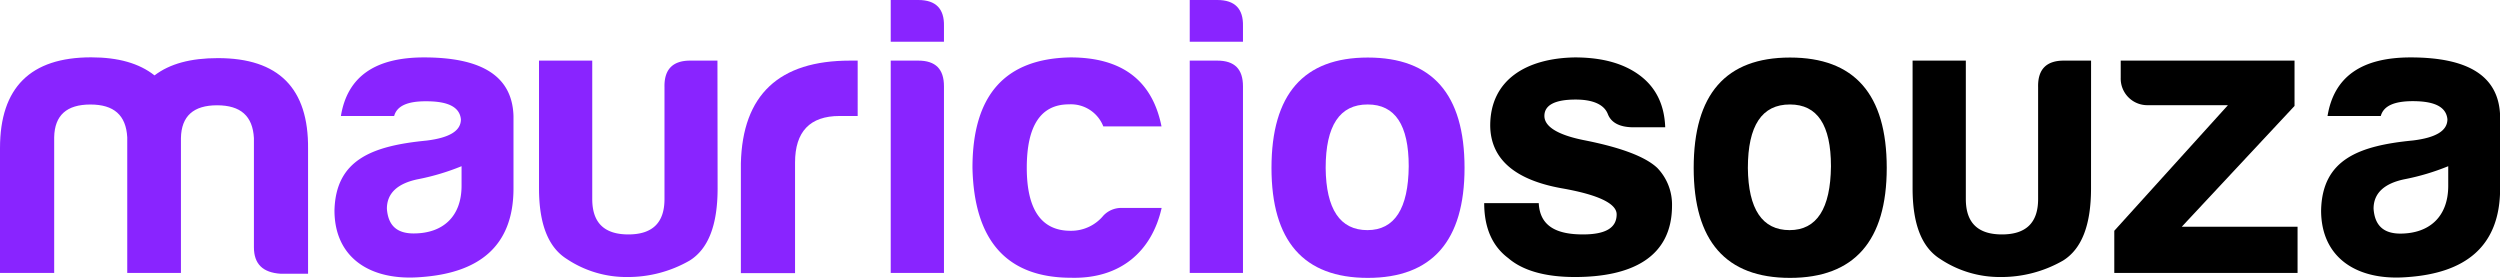 <svg xmlns="http://www.w3.org/2000/svg" viewBox="0 0 610.43 67.83"><defs><style>.cls-1{fill:#8924ff;}</style></defs><g id="Camada_2" data-name="Camada 2"><g id="Camada_1-2" data-name="Camada 1"><path class="cls-1" d="M13.23,33.52V66.65H0V36.16C0,21.37,7.45,14,22.25,14c6.66,0,11.76,1.47,15.48,4.41,3.73-2.85,8.82-4.22,15.49-4.22,14.8,0,22.15,7.35,22,22.15V66.84H68.51C64.19,66.55,62,64.49,62,60.37V33.71c-.3-5.39-3.24-8-9-8s-8.72,2.64-8.82,8V66.65H31.07V33.52c-.3-5.39-3.24-8-9-8S13.33,28.13,13.23,33.52Z"/><path class="cls-1" d="M96.24,28.32h-13c1.57-9.6,8.33-14.3,20.29-14.3,14.31,0,21.56,4.7,21.85,14.3V46c0,14.3-8.62,20.68-22.64,21.66-12.44,1-21.07-4.81-21.07-16.27.3-12.45,9.31-15.78,22.45-17.06,5.58-.68,8.42-2.35,8.42-5.19-.29-2.94-3-4.41-8.42-4.41C99.47,24.7,96.92,25.87,96.24,28.32ZM112.7,45.38v-4.8a56.57,56.57,0,0,1-10.39,3.13c-5.19,1-7.84,3.43-7.84,7.25C94.77,55.08,96.92,57,101,57,108.29,57,112.7,52.73,112.7,45.38Z"/><path class="cls-1" d="M175.22,46c0,8.91-2.25,14.79-6.86,17.64a30.21,30.21,0,0,1-15.28,4,26.18,26.18,0,0,1-14.71-4.42c-4.5-2.84-6.76-8.52-6.76-17.24V14.8h13V48.61c0,5.78,2.94,8.63,8.82,8.63s8.82-2.85,8.82-8.63V21.27c-.1-4.31,2-6.47,6.27-6.47h6.66Z"/><path class="cls-1" d="M180.9,39.89c.4-16.76,9.32-25.09,26.66-25.09h1.86V28.32H205c-7.25,0-10.87,3.83-10.87,11.37v27H180.9Z"/><path class="cls-1" d="M224.22,0c4.31,0,6.37,2.16,6.27,6.37v3.82h-13V0Zm0,14.8c4.21,0,6.27,2.06,6.27,6.27V66.65h-13V14.8Z"/><path class="cls-1" d="M261.56,67.82c-15.68,0-23.72-9-24.11-26.85,0-17.74,7.94-26.66,23.91-26.95,12.55,0,20,5.58,22.25,16.85H269.4A8.49,8.49,0,0,0,261,25.48c-6.86,0-10.29,5.2-10.29,15.49s3.63,15.48,10.88,15.38a10.17,10.17,0,0,0,7.84-3.72,6,6,0,0,1,4.41-1.86h9.8C281.26,61.35,273.61,68.12,261.56,67.82Z"/><path class="cls-1" d="M297.23,0c4.31,0,6.37,2.16,6.27,6.37v3.82h-13V0Zm0,14.8c4.21,0,6.27,2.06,6.27,6.27V66.65h-13V14.8Z"/><path class="cls-1" d="M357.6,41c0,17.83-7.94,26.85-23.62,26.85s-23.52-9-23.52-26.85c0-18,7.84-26.95,23.52-26.95S357.6,22.93,357.6,41Zm-33.91,0c.09,10.09,3.53,15.19,10.19,15.19s10-5.29,10.09-15.58c0-10.1-3.33-15.1-10-15.1C327.12,25.48,323.69,30.68,323.69,41Z"/><path d="M386.51,57.24c5.48,0,8.23-1.57,8.23-4.9,0-2.65-4.51-4.81-13.43-6.37-11.47-2.06-17.35-7.16-17.44-15.29,0-11.18,8.82-16.47,20.67-16.66q10,0,15.88,4.41t6.18,12.64h-8.24c-3-.1-5-1.18-5.78-3.24-.88-2.25-3.53-3.52-7.84-3.52-5.1,0-7.64,1.37-7.64,4s3.33,4.71,10.09,6c8.82,1.77,14.6,4,17.45,6.67a12.87,12.87,0,0,1,3.62,9.21c0,12.74-10,17.45-23.72,17.45-7.25,0-12.74-1.57-16.26-4.61-3.93-2.94-5.88-7.45-5.88-13.43h13.32C376,55.28,380.13,57.24,386.51,57.24Z"/><path d="M460.69,41c0,17.83-7.94,26.85-23.62,26.85s-23.52-9-23.52-26.85c0-18,7.84-26.95,23.52-26.95S460.69,22.93,460.69,41Zm-33.91,0c.1,10.09,3.53,15.19,10.19,15.19s10-5.29,10.1-15.58c0-10.1-3.33-15.1-10-15.1C430.21,25.48,426.78,30.68,426.78,41Z"/><path d="M510.57,46c0,8.91-2.25,14.79-6.86,17.64a30.25,30.25,0,0,1-15.29,4,26.17,26.17,0,0,1-14.7-4.42C469.21,60.37,467,54.69,467,46V14.8h13V48.61c0,5.78,2.94,8.63,8.82,8.63s8.83-2.85,8.83-8.63V21.27c-.1-4.31,2-6.47,6.27-6.47h6.66Z"/><path d="M517.82,19V14.8h42.44V25.87l-27.54,29.5H561V66.65H516.25V56.35L544,25.68H524.48A6.49,6.49,0,0,1,517.82,19Z"/><path d="M581.32,28.32h-13c1.57-9.6,8.33-14.3,20.29-14.3,14.31,0,21.56,4.7,21.85,14.3V46c0,14.3-8.62,20.68-22.64,21.66-12.44,1-21.07-4.81-21.07-16.27C567,38.91,576,35.58,589.16,34.3c5.59-.68,8.43-2.35,8.43-5.19-.29-2.94-3-4.41-8.43-4.41C584.56,24.7,582,25.87,581.32,28.32Zm16.47,17.06v-4.8a56.57,56.57,0,0,1-10.39,3.13c-5.19,1-7.84,3.43-7.84,7.25.29,4.12,2.45,6.08,6.57,6.08C593.38,57,597.79,52.73,597.79,45.38Z"/></g></g></svg>